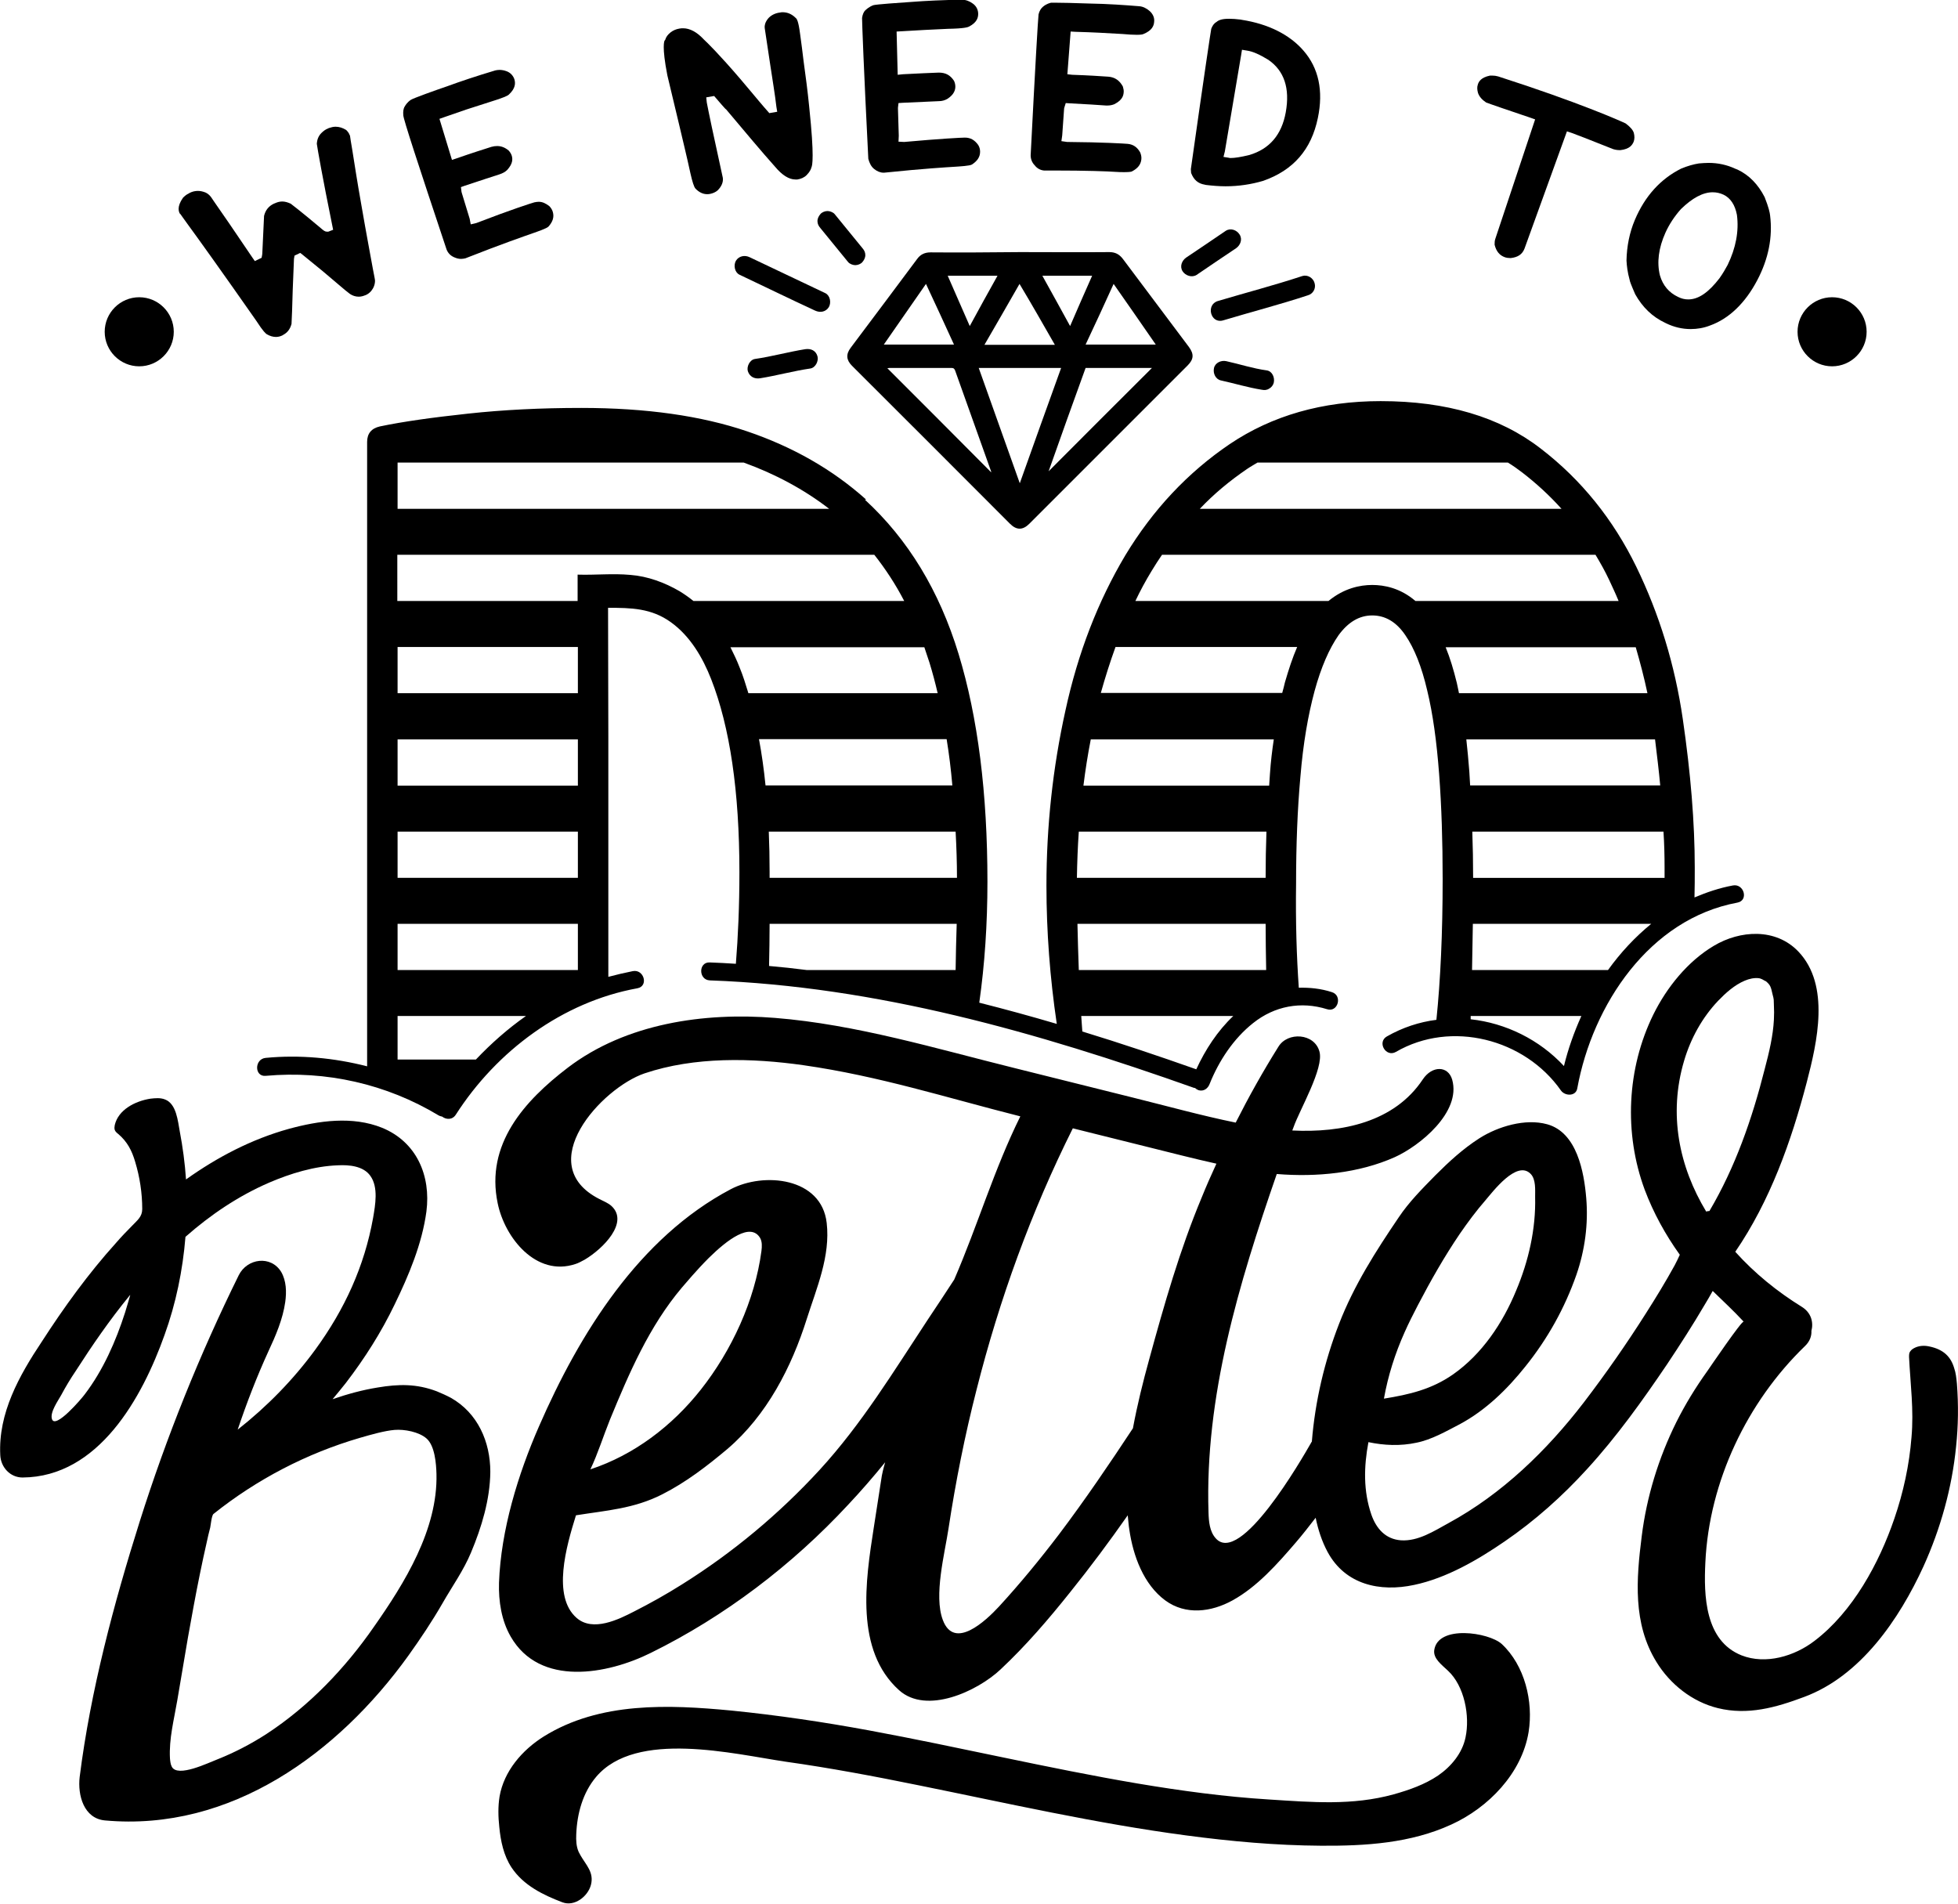 <?xml version="1.0" encoding="utf-8"?>
<!-- Generator: Adobe Illustrator 23.1.0, SVG Export Plug-In . SVG Version: 6.00 Build 0)  -->
<svg version="1.1" id="Слой_1" xmlns="http://www.w3.org/2000/svg" xmlns:xlink="http://www.w3.org/1999/xlink" x="0px" y="0px"
	 viewBox="0 0 720 700.1" style="enable-background:new 0 0 720 700.1;" xml:space="preserve">
<g>
	<path d="M165.8,514c-1.7-0.9-3.5-1.7-5.2-2.4c-7.4-2.8-14-2.7-21.7-1.4c-5.6,0.9-11.1,2.4-16.6,4.3c1.7-2,3.3-4,4.9-6
		c6.9-9,13-18.6,17.9-28.8c5.2-10.7,10.1-22.3,11.7-34.2c1.7-13.2-3.6-25.6-16.3-30.8c-10.9-4.4-23.3-2.6-34.3,0.4
		c-13.7,3.8-26.3,10.4-37.8,18.6c-0.4-6-1.2-11.9-2.3-17.7c-0.7-3.7-1.2-10.1-5.4-11.7c-1.7-0.7-3.6-0.5-5.4-0.3
		c-5.7,0.9-11.8,4.1-13.1,9.7c-0.1,0.6-0.2,1.2,0,1.8c0.2,0.6,0.8,1.1,1.3,1.5c3.3,2.8,5,6.1,6.2,10.2c1.7,5.6,2.6,11.5,2.6,17.4
		c0,2.8-1.8,4.1-3.6,6c-2.1,2.1-4.2,4.3-6.1,6.5c-10.1,11.2-19,23.5-27.2,36.2C7,505.9-0.7,519.7,0.1,535.1c0.2,4.4,3.6,8.2,8.2,8.2
		c28-0.2,44-29.4,52.2-52.4c4.2-11.6,6.7-23.8,7.7-36.1c9.2-8.1,19.4-15,30.7-19.9c7.9-3.4,16.7-6.1,25.4-6.4
		c4-0.2,9.3,0.2,11.9,3.9c3,4.2,1.8,10.7,1,15.4c-3.2,17.9-10.5,33.7-21.2,48.4c-8.1,11.1-17.8,21-28.6,29.5
		c3.3-9.8,7-19.4,11.3-28.8c2.7-5.8,5.3-11.8,6.2-18.2c0.5-3.7,0.4-7.7-1.5-11c-3.8-6.2-12.5-5-15.6,1.2
		c-14.4,29.2-26.6,59.5-36.4,90.5c-9.6,30.4-18.1,62.3-22.1,94c-0.8,6.7,1.5,15.3,9.3,16c46.2,4.2,85.7-24.7,111.5-60.5
		c4.5-6.3,8.8-12.7,12.7-19.5c3.5-6.1,7.7-12,10.4-18.5c3.9-9.3,7-19.5,7.1-29.7C180.3,530.2,175.7,519.6,165.8,514z M46,482.6
		c-3.4,10.6-8.1,21.3-14.9,30.2c-1.1,1.5-10.8,12.9-12,9c-0.8-2.5,2.3-6.8,3.4-8.8c1.6-3,3.4-6,5.3-8.8c6.1-9.5,12.5-18.8,19.7-27.6
		c0.1-0.2,0.3-0.3,0.4-0.4C47.3,478.2,46.7,480.4,46,482.6z M137.5,598.2c-10.6,15.3-23.9,29.2-39.5,39.4
		c-5.7,3.7-11.9,6.9-18.2,9.4c-3.2,1.2-14.4,6.7-16.6,2.7c-0.5-0.9-0.6-2.1-0.7-3.1c-0.4-7.2,1.5-14.3,2.7-21.4
		c1.3-7.7,2.6-15.3,3.9-23c1.4-7.8,2.8-15.6,4.4-23.4c0.8-3.9,1.6-7.7,2.5-11.6c0.4-1.8,0.8-3.7,1.3-5.5c0.2-0.9,0.5-4.4,1.2-5
		c15.9-12.7,34.3-22.3,53.9-28c4.1-1.2,9.1-2.6,12.7-2.9c3.6-0.3,9,0.7,11.8,3.2c3,2.7,3.5,9.2,3.6,13
		C161,562.4,148.8,582.1,137.5,598.2z"/>
	<path d="M719.6,508.8c-0.2-2.1-0.4-4-1-5.7c-1.2-4.1-3.8-6.9-9.2-8c-1.8-0.4-3.8-0.3-5.5,0.6c-0.8,0.4-1.5,1-1.8,1.9
		c-0.1,0.4-0.1,0.9-0.1,1.4c0.5,10,1.8,19.5,0.9,29.5c-0.8,10.2-3,20.3-6.3,29.9c-5.6,16.4-15.3,34.3-29.4,45
		c-7.3,5.6-17.9,8.8-26.8,5.3c-13.5-5.4-13.9-22-13.3-34.2c1.4-29.7,15.3-58.9,36.6-79.5c1.8-1.7,2.5-3.7,2.4-5.6
		c0.8-3.1,0-6.7-3.6-8.9c-8.9-5.5-17.3-12.3-24.4-20.2c12.8-18.7,20.6-40.6,26.3-62.4c3.8-14.6,8.7-35.6-3.1-48
		c-8.3-8.7-21.4-7.9-31.1-2.1c-9.6,5.7-17.3,15.3-22.2,25.2c-9.8,19.9-10.9,43.7-3.2,64.5c3.2,8.5,7.6,16.5,12.9,23.9
		c-0.6,1.3-1.2,2.6-1.9,3.9c-3.3,6-6.9,11.9-10.6,17.7c-7.1,11.2-14.7,22.1-22.8,32.7c-13.6,17.7-30.1,33.7-49.8,44.4
		c-5.3,2.9-11.1,6.7-17.4,6.3c-5.7-0.4-9.1-4.3-10.9-9.4c-3-8.7-2.8-17.7-1.1-26.7c5.7,1.2,11.7,1.5,17.7,0.2
		c5.5-1.1,10.9-4.2,15.9-6.8c9.5-5.1,17.4-12.8,24.1-21.2c8.2-10.2,14.5-21.5,18.8-33.8c3.1-9,4.4-18.6,3.6-28.1
		c-0.8-9.6-3.4-24.2-14.4-27.2c-8-2.2-18,0.8-24.8,5.1c-6.1,3.9-11.2,8.6-16.3,13.7c-4.8,4.9-9.7,9.8-13.5,15.5
		c-8.4,12.4-16.4,24.9-21.9,39.1c-5.4,13.9-8.8,28.5-10,43.3c-0.1,0.1-0.2,0.2-0.2,0.3c-3.6,6.3-26.2,45.6-35.2,35.2
		c-2.2-2.5-2.5-6.1-2.6-9.4c-1.4-42.6,11.1-84.1,25.1-124.5c14.6,1.2,30.2-0.3,43.4-6.2c9.1-4.1,24.5-16.5,21.1-28.5
		c-1.5-5.2-7.4-5.2-10.8-0.1c-10.5,15.8-29.8,19.7-48,18.8c0.2-0.4,0.3-0.9,0.5-1.3c2.2-6.3,11.2-21.6,9.5-27.7
		c-1.8-6.8-11.7-7.4-15.1-1.8c-5.7,9.1-10.9,18.4-15.7,27.9c-12.7-2.6-25.3-6.1-37.8-9.2c-14.4-3.6-28.9-7.2-43.3-10.8
		c-29.1-7.2-58.4-16.1-88.3-18.5c-26.1-2.1-54.8,2-76.2,18.3c-16.1,12.3-30.3,28.2-25.8,49.8c2.6,12.8,14.2,27.2,28.6,22.4
		c1-0.3,2.1-0.9,3.4-1.6c6.9-4.1,16.3-13.7,9.9-19.7c-1.3-1.2-3-1.8-4.5-2.6c-24.9-12.7,0.8-40.8,16.6-46.2
		c18.4-6.2,39.5-5.7,58.5-3c27.9,4,52.4,11.9,79.7,18.8c-9.7,19.6-15.6,39.9-24.3,60c-3.2,4.9-6.4,9.8-9.7,14.7
		c-12.6,19.1-24.3,38.4-39.8,55.3c-14.9,16.2-31.9,30.4-50.6,42.1c-5.7,3.6-11.6,6.9-17.5,9.9c-5.8,3-15.3,7.7-21.3,2.4
		c-9-7.9-3.8-26.2-0.2-37.7c11.2-1.8,21.3-2.4,31.7-7.7c8.7-4.4,16.5-10.4,24-16.7c14.5-12.4,23.6-30.1,29.2-47.9
		c3.6-11.3,8.7-23,7.3-35.2c-1.9-16.8-23.2-18.8-35.3-12.4c-33.7,17.8-55.6,53-70.5,87.2c-7.7,17.6-14,38.1-14.7,57.5
		c-0.2,6.8,0.9,13.9,4.3,19.8c10.7,18.6,35.6,13.9,51.5,6c27.2-13.4,52-32.3,72.6-54.5c4.7-5,9.3-10.3,13.6-15.6
		c-0.6,2.1-1.2,4.3-1.5,6.7c-0.9,5.8-1.8,11.6-2.7,17.4c-3,19.3-7,45,9.3,59.7c10.1,9.1,28.8,0.4,37.3-7.6
		c9.3-8.7,17.7-18.5,25.6-28.4c7.4-9.2,14.4-18.6,21.2-28.3c0.2,1.8,0.3,3.6,0.6,5.4c1.4,9.5,5.2,20,13.2,25.9
		c7.5,5.5,16.9,4.3,24.7,0c9.1-5,16.6-13.5,23.3-21.3c2.5-2.9,4.9-6,7.3-9.1c0.9,4.4,2.3,8.7,4.4,12.6c6.5,12,19.2,14.8,31.8,12.1
		c11.9-2.5,23.4-9.2,33.3-16c11.1-7.6,21.2-16.6,30.3-26.6c10.9-11.9,20.4-25.2,29.4-38.5c4.8-7.2,9.5-14.5,13.9-22
		c1-1.7,2-3.3,2.9-5c3.8,3.7,7.7,7.3,11.4,11.3c-0.6-0.6-12.3,16.6-13.4,18.2c-4.3,6-8.1,12.2-11.4,18.8
		c-6.5,13.1-10.9,27.4-12.7,41.9c-2,15.8-3.3,32.1,5.4,46.2c5,8.2,13.2,14.7,22.6,17c11,2.7,21.3-0.2,31.7-4.1
		c20.8-7.7,35-28.6,43.9-48c6.3-13.9,10.5-28.9,12-44.1C720.1,524.3,720.2,516.6,719.6,508.8z M516.5,489.9c1.5-3.4,3.2-6.7,4.9-10
		c4.7-9,9.7-17.8,15.4-26.2c2.9-4.2,6-8.4,9.4-12.3c2.6-3,11.6-15.1,16.7-9.7c1.9,2,1.6,5.8,1.6,8.4c0.3,11.8-2.4,23.6-7,34.5
		c-4.9,11.9-12.5,23.3-23.2,30.8c-7.9,5.5-16.1,7.4-25.4,8.9C510.4,505.9,513,497.7,516.5,489.9z M224.3,522
		c7-17,14.4-34.3,26.5-48.6c1.4-1.6,5.3-6.3,9.8-10.8c6.9-6.8,15.4-13.2,18.9-7.4c0.8,1.4,0.7,3.2,0.5,4.8
		c-2.4,18.2-11,36.7-22.3,51c-10.5,13.3-24.5,24-40.6,29.3C219.9,534.4,221.8,528.2,224.3,522z M422.6,499.8
		c-2.3,8.3-4.4,16.8-6,25.4c-8.7,13.2-17.6,26.3-27.1,38.9c-7,9.2-14.3,18.1-22.1,26.6c-5,5.4-16.5,16.2-20.7,5
		c-3.4-9,0.7-24.4,2.1-33.7c2.6-17.1,6-34.2,10.3-51c8.4-33.2,20.1-65.5,35.4-96.1c9.1,2.3,18.2,4.5,27.3,6.8
		c8.5,2.1,16.9,4.3,25.5,6.2c-1.9,4.1-3.7,8.2-5.4,12.4C433.8,459.7,428.1,479.7,422.6,499.8z M628.6,445.3c-0.4,0-0.8,0.1-1.2,0.2
		c-9.9-16.4-14-35.7-8.1-55.5c2.4-8.1,6.6-15.8,12.5-22c2.8-2.9,6-5.8,9.8-7.4c1.7-0.7,3.4-1.1,5.2-0.9c0.2,0,0.8,0.2,1.2,0.4
		c0.4,0.2,1.5,0.9,1.2,0.6c1.9,1.5,2,2.3,2.6,4.9c0.6,2.2,0.4,1.9,0.5,3.9c0.1,1.8,0.1,3.7,0,5.5c-0.3,5.8-1.7,11.8-3.4,18.2
		C644.3,411.4,638.1,429.2,628.6,445.3z"/>
	<path d="M527.4,606.8c-0.4,3.1,2.7,5.3,5,7.5c6.1,5.6,8.2,16.7,6.5,24.6c-1.2,5.8-5.3,10.7-10.1,14c-4.9,3.3-10.6,5.3-16.3,6.9
		c-15.2,4.2-30.1,2.9-45.8,1.9c-16.3-1-32.4-3.2-48.5-5.9c-33-5.6-65.6-13.4-98.6-19.5c-16.8-3.1-33.7-5.6-50.6-7.3
		c-23.1-2.2-48.4-3.3-69,9.5c-8,5-14.7,12.8-16.3,22.1c-0.6,3.7-0.5,7.5-0.1,11.2c0.5,5.2,1.6,10.5,4.5,14.9
		c4.4,6.6,11.6,10.1,18.7,12.8c4.5,1.7,9.4-2.2,10.5-6.4c1.2-4.6-1.8-7.3-3.8-10.8c-0.2-0.4-0.5-0.9-0.7-1.3c-0.9-2-1-4.3-0.9-6.5
		c0.3-7.6,2.4-15.3,7.3-21.1c14.7-17.4,50.7-8.4,69.7-5.6c16.4,2.3,32.8,5.4,49,8.7c32.6,6.6,65.1,14,98.2,18.4
		c16.5,2.2,33.1,3.7,49.7,3.8c16.3,0.1,32.9-0.9,47.9-7.8c13.6-6.2,25.9-18.8,28.4-34c1.8-11.2-1.4-24.5-9.9-32.4
		C547.4,600.2,528.7,597.4,527.4,606.8z"/>
	<path d="M135,162.5v229.6c-12.1-3.1-24.8-4.3-37.3-3.1c-4.2,0.4-4.2,7,0,6.6c22.2-2,44.4,3,63.5,14.5c0.5,0.3,1,0.4,1.4,0.5
		c1.4,1.1,3.7,1.3,5-0.7c15-23.4,39.2-41.5,66.8-46.5c4.2-0.8,2.4-7.1-1.7-6.3c-3,0.6-6,1.3-9,2.1c0-9.5,0-19.1,0-28.6
		c0-19.9,0-39.8,0-59.7c0-15.8-0.1-31.6-0.1-47.4c8.4,0,15.9,0.1,23.1,5.3c7.1,5.1,11.7,13,14.8,20.9c6.9,17.6,10.4,41.3,10.4,71
		c0,12.5-0.5,23.7-1.3,33.7c-3.2-0.2-6.4-0.4-9.6-0.5c-4.2-0.2-4.2,6.4,0,6.6c61.3,2.2,120.5,19.1,178,39.5c0.2,0.1,0.3,0,0.5,0.1
		c0.4,0.4,0.8,0.6,1.3,0.8c1.9,0.5,3.4-0.7,4-2.3c3.4-8.5,8.8-16.7,16-22.4c7.9-6.3,17.6-8.1,27.2-5.1c4,1.3,5.8-5.1,1.7-6.3
		c-4-1.3-8.1-1.7-12.1-1.6c-0.8-11.4-1.2-24.1-1-38.3c0-14.2,0.5-27.3,1.6-39.4c1-12.1,2.8-22.5,5.2-31.4c2.4-8.8,5.4-15.6,8.8-20.5
		c3.5-4.8,7.6-7.3,12.4-7.3c4.8,0,8.9,2.4,12.2,7.3c3.3,4.8,6,11.6,8,20.2c2.1,8.6,3.5,18.9,4.4,30.8c0.9,11.9,1.3,24.8,1.3,38.6
		c0,20-0.8,37.2-2.3,51.8c-6.3,0.8-12.4,2.8-18.2,6.1c-3.7,2.1-0.4,7.8,3.3,5.7C533.6,375,560.7,382,574,401c1.5,2.1,5.5,2.2,6-0.8
		c5.6-30.7,26.5-62.3,58.9-68.3c4.2-0.8,2.4-7.1-1.7-6.3c-4.9,0.9-9.6,2.5-14.1,4.4c0.1-3.6,0.1-7.2,0.1-10.9
		c0-16.6-1.5-34.8-4.4-54.7c-2.9-19.9-8.6-38.5-17.1-56c-8.5-17.4-20.2-32-35.2-43.5c-15-11.6-34.6-17.4-58.8-17.4
		c-21.4,0-39.9,5.3-55.5,15.8c-15.5,10.5-28.3,24.2-38.4,40.9c-10,16.8-17.4,35.8-22,57c-4.7,21.2-7,42.8-7,64.5
		c0,16.9,1.3,33.9,3.8,50.8c-9.5-2.8-19-5.4-28.5-7.8c2-14.1,3-28.9,3-44.5c0-32.5-3.5-60.4-10.6-83.7
		c-7.1-23.3-18.6-42.2-34.5-56.8h0.5c-12.4-11.1-27-19.4-43.8-25.1c-16.8-5.7-37.1-8.6-60.9-8.6c-14.9,0-28.8,0.7-41.7,2.1
		c-13,1.4-23.8,2.9-32.4,4.7C136.6,157.5,135,159.4,135,162.5z M439.9,393.2c-13.9-4.9-27.8-9.6-41.9-13.9c-0.1-1.8-0.3-3.7-0.4-5.7
		h55.9C447.7,379.1,443.2,386,439.9,393.2z M396.7,356.7c-0.2-5.9-0.4-11.7-0.5-17h69.2c0,5.4,0.1,11.4,0.2,17H396.7z M575.1,392
		c-9-9.7-21.4-15.8-34.3-17.2c0-0.4,0-0.8,0-1.2h40.7C578.8,379.6,576.6,385.8,575.1,392z M591.3,356.7h-50c0.1-5.8,0.2-11.6,0.3-17
		h65.6C601.2,344.6,595.9,350.3,591.3,356.7z M612.1,319c0,0.6,0,2,0,3.8h-70.4c0-5.8-0.1-11.4-0.3-17h70.3
		C612,310.3,612.1,314.7,612.1,319z M610.5,288.8h-69.9c-0.1-1.7-0.2-3.4-0.3-5.1c-0.3-4.1-0.7-8.1-1.1-11.8h69.4
		C609.3,277.7,610,283.3,610.5,288.8z M605.8,254.9h-69.3c-0.3-1.3-0.5-2.6-0.8-3.8c-1.2-4.9-2.5-9.2-4.1-13.1h69.9
		C603.1,243.5,604.6,249.2,605.8,254.9z M458.5,172.5c1.3-0.9,2.6-1.6,3.9-2.4h92.1c1.8,1.1,3.5,2.3,5.2,3.6
		c5.2,4,10.1,8.5,14.5,13.4h-133C446.4,181.6,452.2,176.8,458.5,172.5z M423.5,209.9c1.2-2,2.5-4,3.8-5.9h159.4c1.8,3,3.5,6,5,9.2
		c1.2,2.6,2.4,5.1,3.5,7.8h-74.7c-5.6-4.8-11.5-5.9-15.9-5.9c-4.5,0-10.4,1.2-16.1,5.9h-71C419.3,217.2,421.3,213.5,423.5,209.9z
		 M410.2,237.9H477c-1.7,3.9-3.1,8.2-4.5,13c-0.3,1.2-0.6,2.6-1,3.9h-66.7C406.4,249.1,408.2,243.4,410.2,237.9z M401.1,271.9h67.3
		c-0.6,4-1.1,8.1-1.4,12.5c-0.1,1.5-0.2,3-0.3,4.5h-68.3C399.1,283.2,400,277.5,401.1,271.9z M396.7,305.8h69
		c-0.2,5.5-0.3,11.2-0.3,17h-69.4C396.1,317.1,396.3,311.4,396.7,305.8z M351.4,356.7h-54.7c-4.6-0.6-9.3-1.1-13.9-1.5
		c0.1-4.8,0.2-10.3,0.2-15.5h68.8C351.6,345.1,351.5,351,351.4,356.7z M351.9,322.8H283c0-0.8,0-1.6,0-2.2c0-5.1-0.1-10-0.3-14.8
		h68.7C351.7,311.3,351.9,317,351.9,322.8z M350.2,288.8h-68.7c-0.6-6-1.4-11.6-2.4-17h69C349,277.3,349.7,283,350.2,288.8z
		 M341.8,243.7c1.1,3.6,2.1,7.3,3,11.2h-69.6c-1-3.3-2-6.5-3.2-9.4c-1-2.6-2.2-5.1-3.4-7.5h71.3
		C340.5,239.9,341.2,241.8,341.8,243.7z M146.2,170.1h127.3c11.6,4.2,22.2,9.9,31.4,17H146.2V170.1z M146.2,204h175.3
		c4.1,5.2,7.8,10.8,11,17H255c-1.6-1.3-3.3-2.5-5.1-3.6c-5.5-3.2-11.7-5.5-18.1-6c-6.7-0.6-12.6,0.1-19.4-0.1c0,3.2,0,6.4,0,9.7
		h-66.3V204z M146.2,237.9h66.3c0,5.8,0,11.5,0,17h-66.3V237.9z M146.2,271.9h66.3c0,5.7,0,11.3,0,17h-66.3V271.9z M146.2,305.8
		h66.3c0,3.5,0,6.9,0,10.4c0,2.2,0,4.4,0,6.6h-66.3V305.8z M146.2,339.7h66.3c0,5.7,0,11.3,0,17h-66.3V339.7z M146.2,373.6h47.2
		c-6.7,4.7-12.8,10.1-18.4,16h-28.8V373.6z"/>
	<path d="M66.4,78.8c0.3,0.4,1.1,1.6,2.5,3.5c4.1,5.6,12.5,17.3,25.3,35.6c2.7,4.2,3.6,4.8,3.9,5c1.2,0.7,2.3,1,3.4,1
		c0.8,0,1.6-0.2,2.4-0.6l0.3-0.2c1.5-0.8,2.5-2.1,3-4c0-0.4,0.1-2.2,0.2-4.6c0.1-4,0.3-10.4,0.7-19.3l0.2-1.2l2.1-1l0.9,0.7
		c5.6,4.5,9.9,8.1,12.9,10.7c2.2,1.9,3.8,3.2,4.5,3.7c0.9,0.6,2,1,3.2,1c0.8,0,1.6-0.2,2.3-0.5l0.3-0.1c0.7-0.3,1.4-0.8,2-1.5
		c0.9-1.1,1.4-2.4,1.4-3.8c0-0.4-0.3-1.8-0.8-4.4c-0.8-4.5-2.3-12.3-4.2-23.3c-1.6-9-2.6-15.6-3.3-20c-0.5-3-0.9-5.3-0.9-5.6
		l-0.2-0.4c-0.2-0.6-0.7-1.2-1.2-1.7c-1.3-0.8-2.6-1.2-3.9-1.2c-0.8,0-1.6,0.2-2.5,0.5l-0.4,0.2c-0.8,0.3-1.6,0.9-2.3,1.6
		c-1.1,1.1-1.6,2.4-1.7,4c0.3,2.1,2.1,12.4,5.7,30.1l0.3,1.5l-1.8,0.7h-0.4c-0.8,0-1.2-0.3-2.8-1.7c-6.9-5.8-10.2-8.3-10.6-8.6
		c-1.1-0.5-2.1-0.8-3.1-0.8c-0.9,0-1.7,0.2-2.6,0.6l-0.5,0.2c-1.9,0.9-3.1,2.4-3.6,4.5c-0.3,6.5-0.5,10.8-0.6,12.8
		c0,0.9-0.1,1.4-0.1,1.5l-0.2,1.1L93.7,96l-0.9-1.3C86,84.6,81.5,78.1,79.4,75.1c-0.8-1.1-1.2-1.8-1.3-1.9c-0.7-1.2-1.6-2-2.5-2.4
		c-1-0.4-1.9-0.6-2.8-0.6c-1,0-2,0.2-3,0.7l-0.5,0.3c-0.7,0.3-1.4,0.9-2,1.5c-2.4,3.4-1.5,5.2-1.2,5.8L66.4,78.8z"/>
	<path d="M164.2,91.7c0.5,1.3,1.4,2.3,2.8,2.9c0.9,0.4,1.7,0.6,2.5,0.6c0.6,0,1.1-0.1,1.6-0.2c13.7-5.4,21.9-8.2,25-9.3
		c1.4-0.5,5-1.7,5.6-2.4c1.6-1.8,2.1-3.5,1.6-5.3c-0.2-0.8-0.7-1.6-1.3-2.2c-1.3-1-2.5-1.6-3.9-1.6c-0.5,0-1.1,0.1-1.6,0.2
		c-1.1,0.3-8.6,2.7-21.3,7.6l-2.1,0.5l-0.4-2.1l-2.9-9.5l-0.1-0.4l-0.2-1.7l1.4-0.5c5.9-2,10.1-3.3,12.8-4.2
		c1.2-0.4,2.1-0.9,2.8-1.6c2.2-2.4,2-4.1,1.7-5.2c-0.2-0.7-0.6-1.3-1.1-1.9c-1.4-1.2-2.8-1.7-4.3-1.7c-0.7,0-1.4,0.1-2.1,0.3
		c-2.8,0.9-7,2.2-12.7,4.2l-1.8,0.6l-4.6-15.1l1.7-0.6c6.5-2.3,9.8-3.4,16.5-5.5c5.9-1.8,7-2.5,7.3-2.8c2.6-2.4,2.4-4.3,2.1-5.5
		c-0.4-1.4-1.5-2.6-2.9-3.1c-0.8-0.3-1.7-0.5-2.6-0.5c-0.6,0-1.2,0.1-1.6,0.2c-6.7,2-12.7,4-17.6,5.8c-4.4,1.5-12.5,4.4-13.4,5
		c-0.3,0.2-1.4,0.9-2.3,2.5c-0.5,0.8-0.6,1.9-0.5,3.2C148.4,44,153.5,59.6,164.2,91.7z"/>
	<path d="M249.7,45.7c1.3,5.6,2.8,11.6,4.2,18.1c0.7,3.1,1.3,4.9,1.8,5.5c1.3,1.4,2.8,2.1,4.3,2.1c0.3,0,0.7,0,1.1-0.1
		c1-0.2,2-0.6,2.8-1.3c1.5-1.5,2.1-3.1,1.9-4.6c-3.4-15.4-5.4-25-5.9-27.7l-0.2-1.9l2.9-0.5l0.7,0.8c1.5,1.8,2.8,3.2,3.5,4l0.1,0
		l0.6,0.7c6.9,8.2,12.5,14.9,17.5,20.5c2.6,3.1,5.1,4.7,7.5,4.7c0.2,0,0.4,0,0.7,0c1.3-0.2,2.5-0.7,3.4-1.6c1.2-1.2,1.5-2.1,1.6-2.3
		l0.1-0.3l0.1-0.3c0.3-0.6,1.1-3.8-0.8-21.8l-0.1-1c-0.5-5-1.2-10.5-2-16.2c-0.4-3.3-0.8-6.6-1.3-10.1c-0.6-4.7-1.2-5.5-1.6-5.8
		c-1.4-1.4-3-2.1-4.8-2.1c-0.3,0-0.6,0-0.9,0.1c-1.9,0.2-3.6,1.1-4.6,2.4c-1,1.3-1.2,2.5-1.1,3.3c0.7,4.7,1.4,9.2,2,13.3
		c0.9,6,1.8,11.3,2.3,15.7l0.3,1.8l-2.9,0.5l-0.7-0.8c-0.6-0.7-1.7-1.9-3.1-3.6c-1.7-2-4-4.8-6.9-8.2c-7.8-9.1-12.2-13.4-13.4-14.5
		c-2.5-2.7-5.1-4.1-7.6-4.1c-0.4,0-0.8,0-1.3,0.1c-1.3,0.2-2.4,0.7-3.3,1.4c-1,0.8-1.6,1.6-1.9,2.5l-0.1,0.3l-0.2,0.2
		c-0.1,0.2-1.1,2,1,12.8C246.6,32.7,248,38.7,249.7,45.7z"/>
	<path d="M321.4,62.1c1.1,0.9,2.3,1.4,3.5,1.4l0.2,0c14.5-1.5,23.1-2,26.3-2.2c1.4-0.1,5.2-0.3,6-0.8c2-1.3,3-2.8,3-4.7
		c0-0.9-0.2-1.7-0.7-2.5c-1.3-1.8-2.8-2.7-4.9-2.7c-1.2,0-9,0.4-22.3,1.6l-2.1-0.1l0.1-2.2l-0.3-9.9l0-0.4l0.2-1.7l1.5-0.1
		c6.1-0.3,10.5-0.5,13.3-0.6c1.2,0,2.2-0.3,3.1-0.8c2.7-1.7,3-3.5,3-4.6c0-0.7-0.2-1.5-0.5-2.1c-1.4-2.1-3.1-3-5.6-3c0,0,0,0,0,0
		c-2.9,0.1-7.3,0.3-13.1,0.6l-2,0.2l-0.4-15.9l1.8-0.1c6.9-0.4,10.2-0.6,17.1-0.9c6-0.1,7.3-0.6,7.7-0.8c3.1-1.6,3.4-3.5,3.4-4.7
		c0-1.5-0.7-2.9-2-3.8c-1.2-0.9-2.6-1.4-4-1.4c0,0,0,0,0,0c-7,0.1-13.2,0.4-18.4,0.8c-4.6,0.3-13,0.9-14.1,1.2
		c-0.3,0.1-1.5,0.5-2.9,1.8c-0.7,0.6-1.1,1.6-1.3,2.9c0,1.7,0.6,18.1,2.3,51.8C319.7,59.9,320.3,61.2,321.4,62.1z"/>
	<path d="M383.9,62.7l3.1,0c12.8,0,20.4,0.3,23.2,0.5c1.2,0.1,2.3,0.1,3.3,0.1c2.1,0,2.7-0.2,2.8-0.3c2.1-1.1,3.2-2.5,3.4-4.4
		c0.1-0.9-0.1-1.7-0.4-2.5c-1.1-2-2.6-3-4.6-3.2c-1.2-0.1-9-0.6-22.3-0.7l-2.1-0.3l0.3-2.1l0.7-9.9l0.1-0.4l0.5-1.6l1.5,0.1
		c6.1,0.3,10.5,0.6,13.3,0.8c0.2,0,0.4,0,0.6,0c0.9,0,1.8-0.2,2.5-0.5c2.9-1.5,3.3-3.1,3.4-4.3c0.1-0.7-0.1-1.5-0.3-2.2
		c-1.2-2.2-2.9-3.4-5.3-3.6c-2.9-0.2-7.3-0.5-13.3-0.7l-1.8-0.2l1.2-15.7l1.8,0.1c6.9,0.2,10.3,0.4,17.2,0.8c2.2,0.2,4,0.3,5.4,0.3
		c1.7,0,2.2-0.2,2.4-0.3c3.2-1.3,3.8-3.1,3.9-4.4c0.2-1.5-0.4-2.9-1.6-4c-1.1-1-2.5-1.7-3.8-1.8c-4.8-0.4-11.8-0.9-18.4-1
		c-5.8-0.2-10-0.3-12.4-0.3c-0.9,0-1.5,0-1.7,0c-0.3,0.1-1.6,0.3-3,1.5c-0.7,0.6-1.3,1.5-1.6,2.8c-0.2,1.7-1.2,18.5-2.9,51.8
		c0,1.4,0.5,2.7,1.5,3.7C381.4,62,382.7,62.6,383.9,62.7z"/>
	<path d="M443,67.9l0.4,0.1c2.5,0.3,4.9,0.5,7.3,0.5c4.7,0,9.4-0.7,13.8-2c11.1-3.9,17.7-11.5,20.1-23.1c2.1-10,0.3-18.4-5.3-24.8
		c-5.1-5.9-13-9.8-22.6-11.3l-0.5-0.1c-1.6-0.2-3-0.3-4.2-0.3c-2.7,0-3.9,0.5-4.7,1.2c-0.9,0.5-1.5,1.4-1.9,2.5
		c-0.2,1-2.4,15.5-7.5,51.6c0,0,0,0.4,0.1,1.4C439,66.2,440.6,67.5,443,67.9z M450.4,55.7c2.4-14.2,3.6-21.4,6-35.5l0.3-1.9l1.8,0.3
		c2.2,0.3,4.8,1.5,7.9,3.4c5.8,4,8,10.4,6.4,19.3c-1.5,8.3-6,13.5-13.4,15.7c-3.3,0.8-5.4,1.1-6.8,1.1c-0.3,0-0.6,0-0.8-0.1
		l-1.9-0.3L450.4,55.7z"/>
	<path d="M546.5,37.7L546.5,37.7c0.7,0.3,2.9,1,5.7,2c2.7,0.9,6.2,2.1,10.6,3.6l1.7,0.6l-14.6,43.8c-0.3,0.8-0.3,1.6-0.3,2.3
		c0.6,2.4,1.8,3.9,3.8,4.6c0.6,0.2,1.3,0.3,2.1,0.3c2.7-0.3,4.3-1.4,5.1-3.5l15.6-43.1l1.8,0.6c1.2,0.4,6.3,2.4,15.1,5.9
		c0.6,0.2,1.4,0.4,2.4,0.4h0.4c3.4-0.4,4.3-1.9,4.8-3c0.4-1,0.4-2.1,0.1-3.3c-0.3-1.1-1.4-2.3-3-3.5c-1.6-0.8-17.3-7.8-46.9-17.3
		c-0.7-0.2-1.4-0.3-2.1-0.3c-0.3,0-0.7,0-0.9,0c-3.4,0.7-4.2,2.3-4.5,3.4c-0.3,0.9-0.2,1.9,0.1,3C544,35.6,545,36.7,546.5,37.7z"/>
	<path d="M599.2,102.7L599.2,102.7l0.1,0.4c0,0.2,0.3,1.2,2,5.1c2.7,4.8,6.3,8.3,11,10.5l0.4,0.2c2.9,1.4,5.9,2.1,9,2.1
		c2.4,0,4.8-0.4,7.1-1.3c7-2.5,13-8.3,17.4-16.7c4.1-7.8,5.7-15.8,4.7-23.8c-0.1-1-0.5-2.9-2-6.7c-2.4-4.7-5.7-8.1-9.9-10.1L638,62
		c-3-1.4-6.3-2.1-9.7-2.1c-1.2,0-2.4,0.1-3.6,0.2c-1.9,0.3-4.1,0.9-6.5,1.9c-7.6,3.8-13.3,10.1-17,18.8c-2,4.7-3,9.8-3.1,15
		C598.2,97.8,598.5,100.2,599.2,102.7z M612.4,85.6c1.4-3.1,3.3-6,5.7-8.7c4.2-4.1,8.1-6.2,11.7-6.2c1.4,0,2.7,0.3,4,0.9
		c2.5,1.2,4.2,3.7,4.9,7.4c0.8,6-0.4,12.2-3.4,18.4c-0.8,1.5-1.8,3.2-3,4.9c-4,5.2-7.7,7.8-11.5,7.8c-1.3,0-2.5-0.3-3.7-0.9
		c-3.4-1.6-5.6-4.2-6.7-7.9C609.2,96.5,609.9,91.2,612.4,85.6z"/>
	<path d="M51.2,134.7c7,0,12.7-5.7,12.7-12.7c0-7-5.7-12.7-12.7-12.7c-7,0-12.7,5.7-12.7,12.7C38.5,129,44.2,134.7,51.2,134.7z"/>
	<path d="M673.7,134.7c7,0,12.7-5.7,12.7-12.7c0-7-5.7-12.7-12.7-12.7c-7,0-12.7,5.7-12.7,12.7C661,129,666.7,134.7,673.7,134.7z"/>
	<path d="M342.2,92.8c-2.2,0-3.8,0.8-5,2.5c-8.1,10.9-16.3,21.8-24.4,32.6c-1.8,2.4-1.6,4.5,0.5,6.6c19.4,19.4,38.8,38.7,58.1,58.1
		c2.4,2.4,4.7,2.4,7.1,0c7.9-7.9,15.7-15.7,23.6-23.6c11.5-11.5,23.1-23.1,34.6-34.6c2.3-2.3,2.4-4.2,0.5-6.8
		c-8.1-10.8-16.2-21.6-24.3-32.4c-1.3-1.7-2.8-2.5-5-2.5c-10.9,0.1-21.8,0-32.7,0C364.1,92.8,353.2,92.9,342.2,92.8z M340.5,104.4
		c3.5,7.5,6.9,14.8,10.3,22.3c-8.6,0-17.1,0-25.8,0C330.2,119.2,335.3,111.9,340.5,104.4z M326.3,135.4c0.3,0,0.5-0.1,0.7-0.1
		c7.6,0,15.3,0,22.9,0c0.7,0,1,0.2,1.3,0.9c4.4,12.4,8.8,24.7,13.2,37c0,0.1,0.1,0.2,0.1,0.5C351.7,160.8,339,148.1,326.3,135.4z
		 M375,177.7c-5.1-14.3-10.1-28.3-15.1-42.4c10.1,0,20.1,0,30.3,0C385.1,149.4,380.1,163.4,375,177.7z M385.6,173.3
		c4.5-12.7,9-25.4,13.6-38c8.2,0,16.3,0,24.4,0C410.9,147.9,398.3,160.6,385.6,173.3z M409.5,104.4c5.2,7.4,10.3,14.8,15.5,22.3
		c-8.6,0-17.1,0-25.8,0C402.7,119.3,406.1,111.9,409.5,104.4z M401.6,101.4c-2.7,6.1-5.4,12.2-8.1,18.5c-3.4-6.3-6.8-12.3-10.2-18.5
		C389.5,101.4,395.4,101.4,401.6,101.4z M387.9,126.8c-8.7,0-17.2,0-25.9,0c4.3-7.5,8.6-14.8,12.9-22.4
		C379.4,111.9,383.6,119.3,387.9,126.8z M356.6,119.9c-2.8-6.3-5.4-12.4-8.1-18.5c6.1,0,12.1,0,18.3,0
		C363.4,107.5,360,113.6,356.6,119.9z"/>
	<path d="M311.9,96.4c0.6,0.7,1.8,1.1,2.6,1.1c0.9,0,2-0.4,2.6-1.1c0.6-0.7,1.1-1.6,1.1-2.6c0-1-0.4-1.8-1.1-2.6
		c-3.4-4.2-6.8-8.3-10.2-12.5c-0.6-0.7-1.8-1.1-2.6-1.1c-0.9,0-2,0.4-2.6,1.1c-0.6,0.7-1.1,1.6-1.1,2.6c0,1,0.4,1.8,1.1,2.6
		C305.1,88.1,308.5,92.2,311.9,96.4z"/>
	<path d="M304.8,112.9c0.9-1.6,0.5-4.2-1.3-5.1c-9.3-4.4-18.6-8.8-27.8-13.2c-1.8-0.9-4-0.5-5.1,1.3c-0.9,1.6-0.5,4.2,1.3,5.1
		c9.3,4.4,18.5,8.9,27.8,13.2C301.6,115.1,303.7,114.7,304.8,112.9z"/>
	<path d="M296.1,128.4c-6.2,1-12.3,2.7-18.5,3.6c-1.9,0.3-3.1,2.8-2.6,4.5c0.7,2.1,2.5,2.9,4.5,2.6c6.2-1,12.3-2.7,18.5-3.6
		c1.9-0.3,3.1-2.8,2.6-4.5C300,128.9,298.2,128.1,296.1,128.4z"/>
	<path d="M440,101.1c4.8-3.3,9.6-6.5,14.5-9.8c1.6-1.1,2.5-3.3,1.3-5.1c-1-1.6-3.3-2.5-5.1-1.3c-4.8,3.3-9.6,6.5-14.5,9.8
		c-1.6,1.1-2.5,3.3-1.3,5.1C435.9,101.3,438.2,102.2,440,101.1z"/>
	<path d="M483.4,104.1c-0.5-1.9-2.6-3.2-4.5-2.6c-10.3,3.4-20.7,6.1-31.1,9.2c-4.5,1.4-2.6,8.5,2,7.1c10.3-3.1,20.8-5.8,31.1-9.2
		C482.8,108.1,484,106.1,483.4,104.1z"/>
	<path d="M450.9,132.8c-1.9-0.4-4.1,0.6-4.5,2.6c-0.4,1.9,0.6,4.1,2.6,4.5c5,1.1,9.9,2.6,14.9,3.4c1,0.2,1.9,0.2,2.8-0.4
		c0.8-0.4,1.5-1.3,1.7-2.2c0.4-1.8-0.5-4.2-2.6-4.5C460.7,135.5,455.9,133.9,450.9,132.8z"/>
</g>
</svg>
